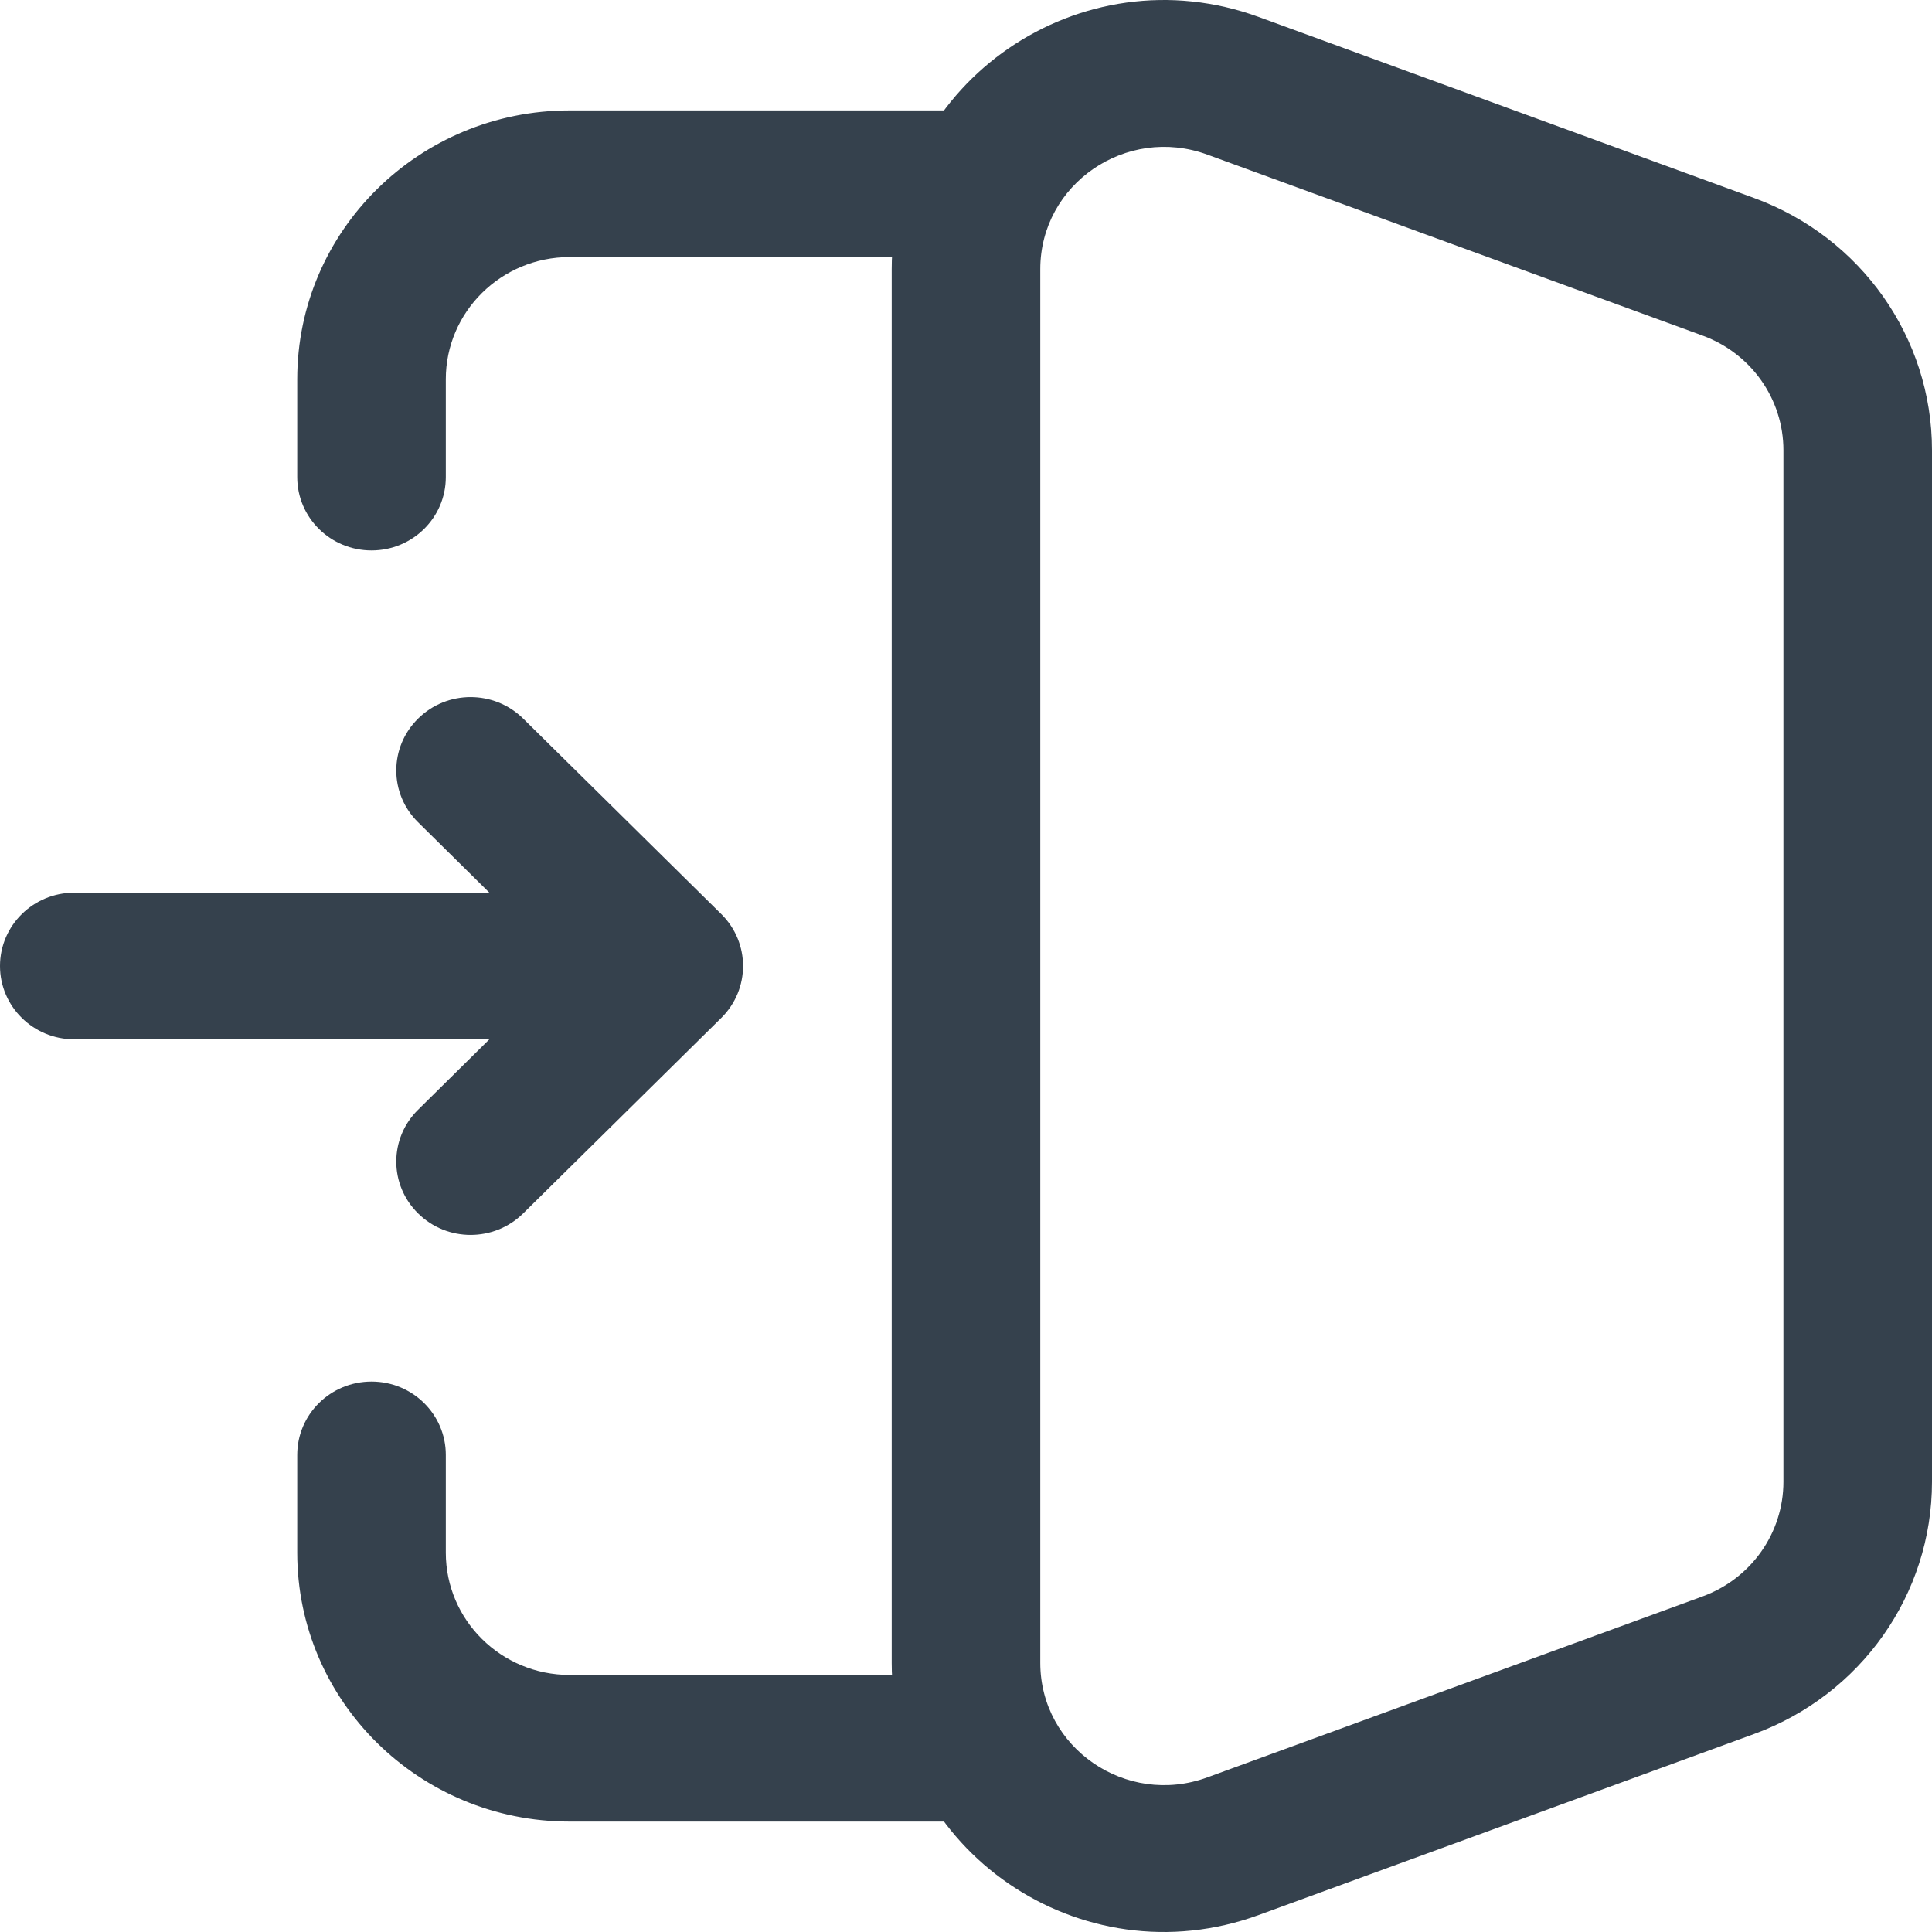 <svg width="20" height="20" viewBox="0 0 20 20" fill="none" xmlns="http://www.w3.org/2000/svg">
    <path
        d="M3.077 3.926C3.077 2.389 4.34 1.143 5.897 1.143H10C10.425 1.143 10.769 1.483 10.769 1.902C10.769 2.321 10.425 2.661 10 2.661H5.897C5.189 2.661 4.615 3.228 4.615 3.926V4.939C4.615 5.358 4.271 5.698 3.846 5.698C3.421 5.698 3.077 5.358 3.077 4.939V3.926ZM3.846 14.302C4.271 14.302 4.615 14.642 4.615 15.061V16.073C4.615 16.772 5.189 17.339 5.897 17.339H10C10.425 17.339 10.769 17.679 10.769 18.098C10.769 18.517 10.425 18.857 10 18.857H5.897C4.34 18.857 3.077 17.611 3.077 16.073V15.061C3.077 14.642 3.421 14.302 3.846 14.302Z"
        fill="#35414D" />
    <path
        d="M10.769 2.786C10.769 1.905 11.659 1.294 12.497 1.6L17.625 3.474C18.128 3.658 18.462 4.131 18.462 4.661V15.339C18.462 15.869 18.128 16.342 17.625 16.526L12.497 18.4C11.659 18.706 10.769 18.095 10.769 17.214V2.786ZM13.031 0.176C11.189 -0.498 9.231 0.847 9.231 2.786V17.214C9.231 19.153 11.189 20.498 13.031 19.824L18.159 17.95C19.266 17.545 20 16.504 20 15.339V4.661C20 3.496 19.266 2.455 18.159 2.05L13.031 0.176Z"
        fill="#35414D" />
    <path
        d="M4.328 7.439C4.628 7.142 5.115 7.142 5.416 7.439L7.467 9.463C7.767 9.76 7.767 10.24 7.467 10.537L5.416 12.561C5.115 12.858 4.628 12.858 4.328 12.561C4.027 12.265 4.027 11.784 4.328 11.488L5.066 10.759H0.769C0.344 10.759 0 10.419 0 10C0 9.581 0.344 9.241 0.769 9.241H5.066L4.328 8.512C4.027 8.216 4.027 7.735 4.328 7.439Z"
        fill="#35414D" />
</svg>

